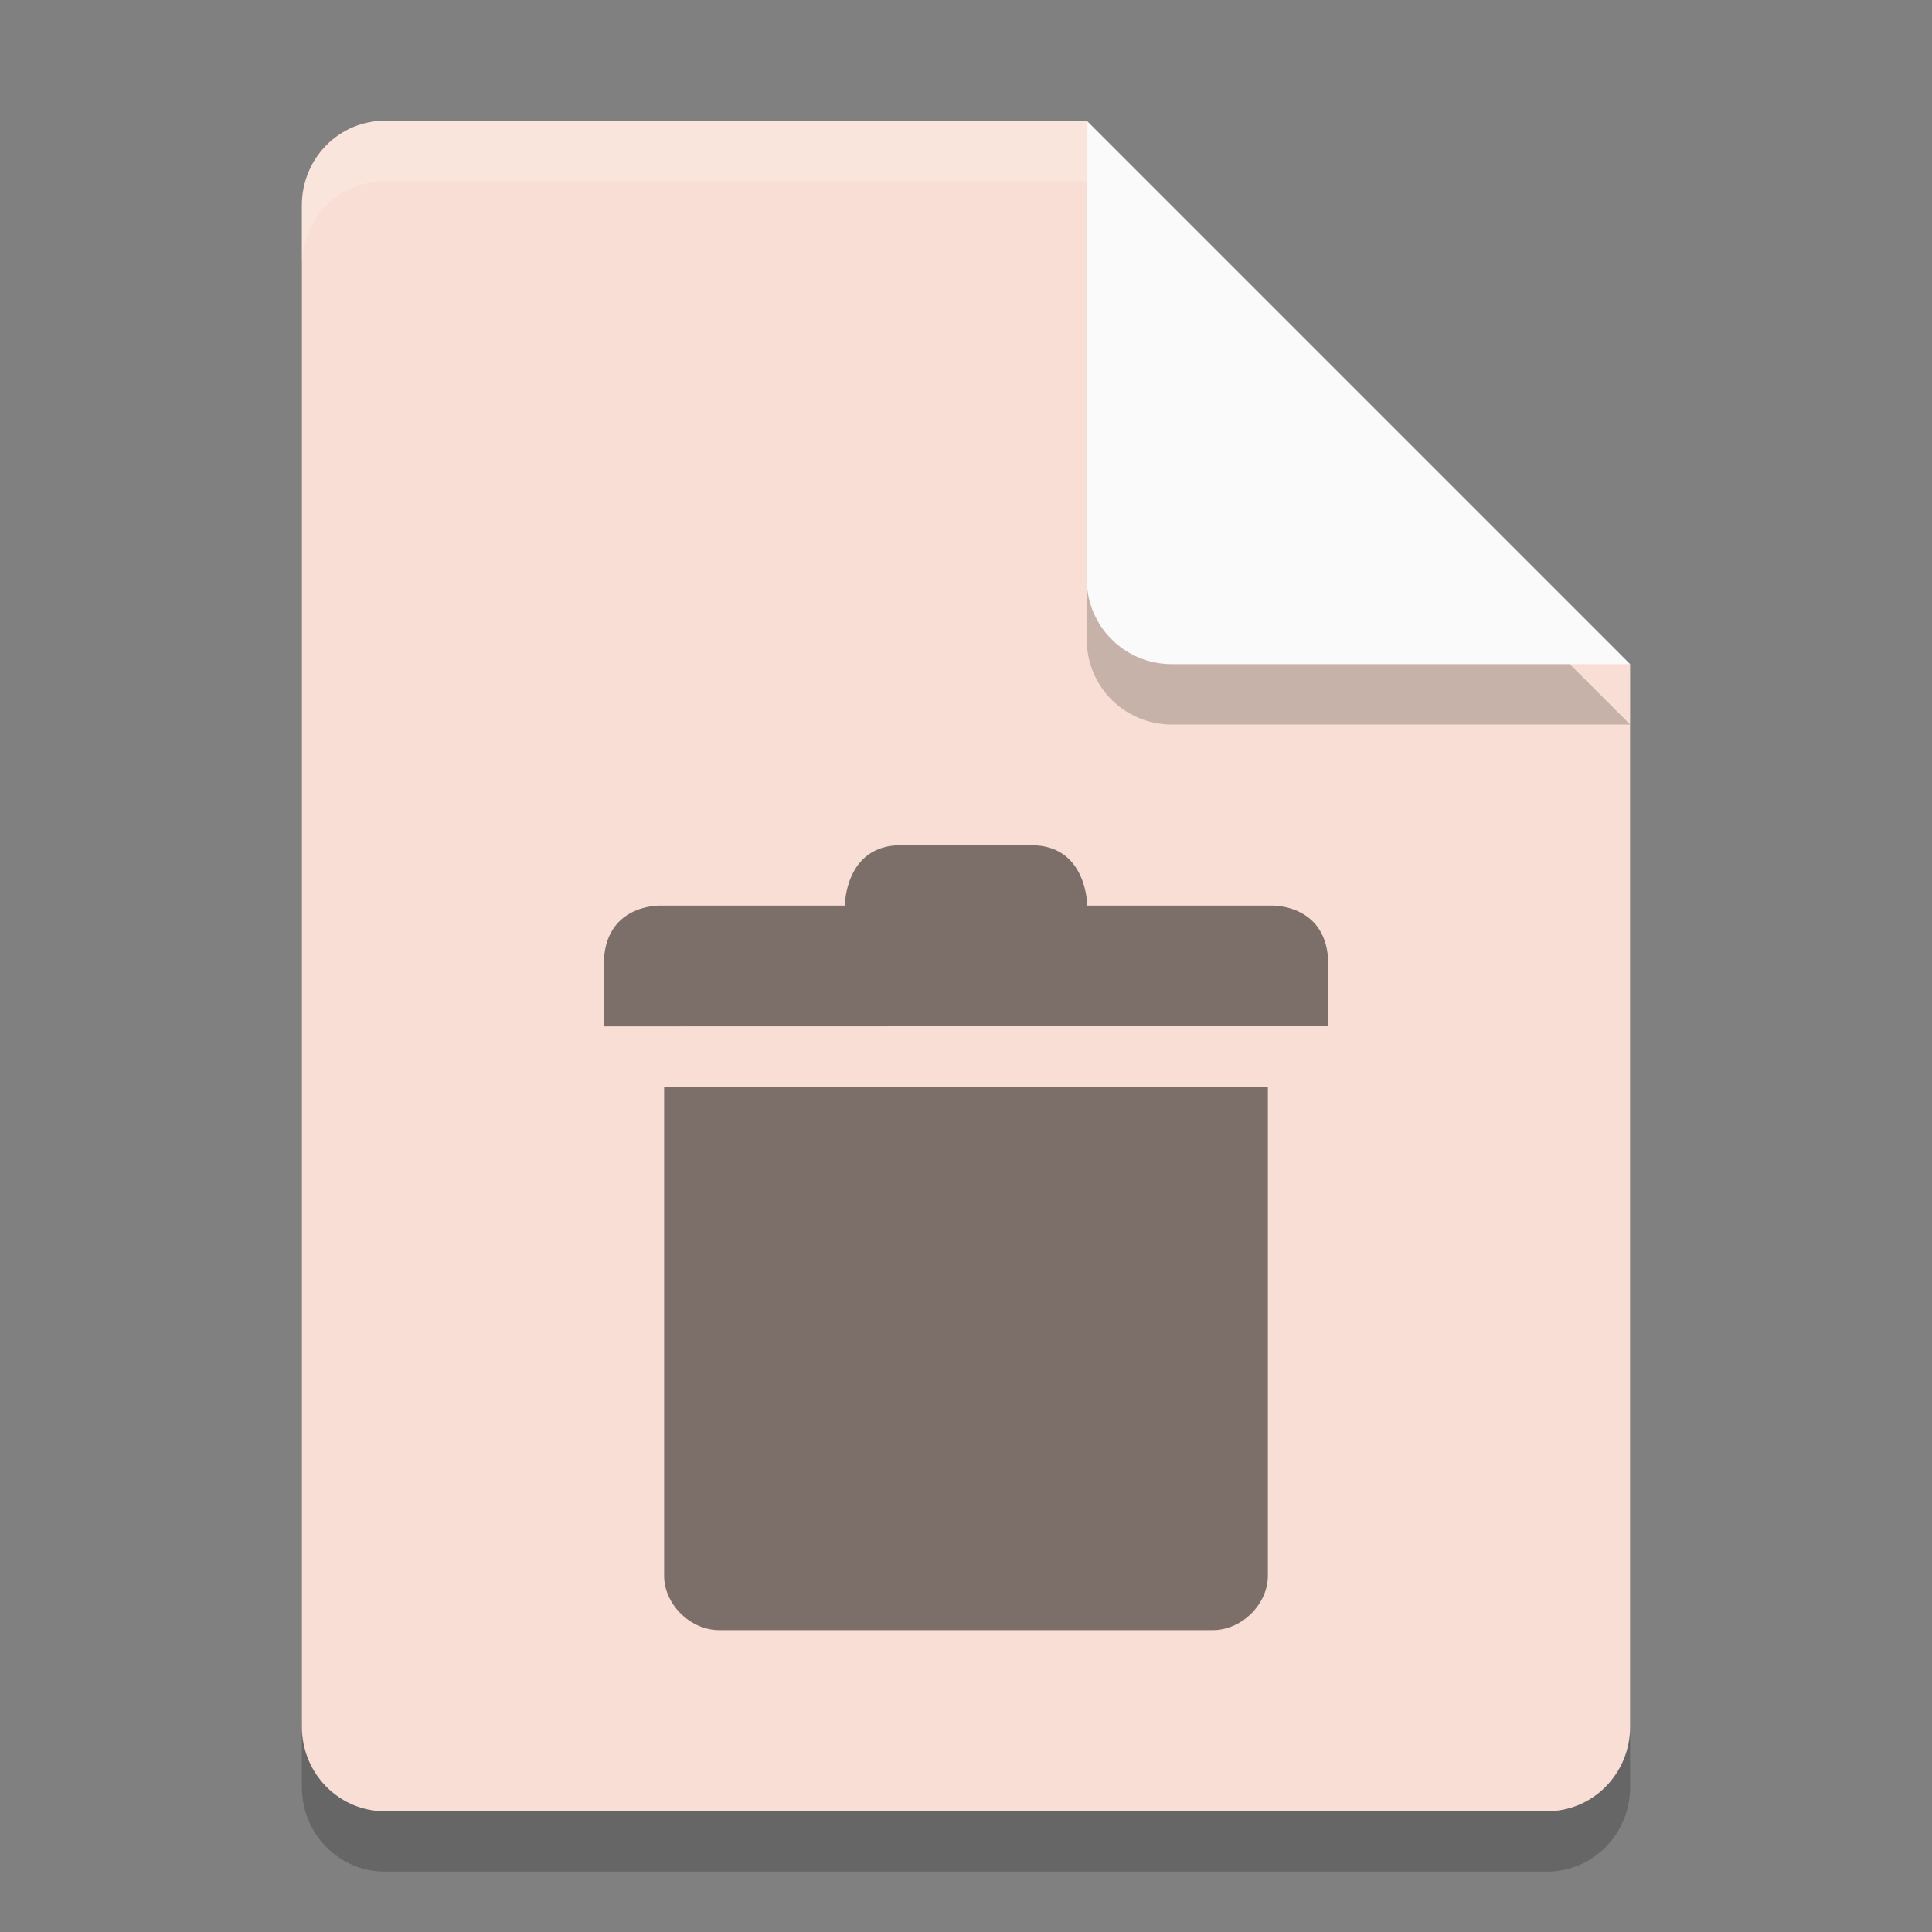 <svg xmlns="http://www.w3.org/2000/svg" width="32" height="32" version="1.1">
 <rect width="100%" height="100%" fill="#808080" stroke="none"/>
 <path style="opacity:0.2" d="M 6.375,3 C 5.613,3 5,3.624 5,4.4 V 29.6 C 5,30.375 5.613,31 6.375,31 h 19.25 C 26.386,31 27,30.375 27,29.6 V 12 L 20,10 18,3 Z"/>
 <path style="fill:#f9ded5" d="M 6.375,2 C 5.613,2 5,2.624 5,3.4 V 28.6 C 5,29.375 5.613,30 6.375,30 h 19.25 C 26.386,30 27,29.375 27,28.6 V 11 L 20,9 18,2 Z"/>
 <path style="opacity:0.2" d="M 27,12 18,3 v 7.594 C 18,11.373 18.628,12 19.406,12 Z"/>
 <path style="fill:#fafafa" d="M 27,11 18,2 V 9.594 C 18,10.373 18.628,11 19.406,11 Z"/>
 <path style="opacity:0.2;fill:#ffffff" d="M 6.375,2 C 5.613,2 5,2.625 5,3.4 v 1 C 5,3.625 5.613,3 6.375,3 H 18 V 2 Z"/>
 <path style="opacity:0.5" d="m 11,18 v 8.1 c 4.6e-5,0.471 0.433,0.9 0.909,0.9 h 8.182 C 20.567,27 21,26.571 21,26.1 V 18 Z"/>
 <path style="opacity:0.5" d="M 10,15.976 V 17 L 22,16.997 22,15.976 c 0,-0.999 -0.923,-0.976 -0.923,-0.976 h -3.069 c 0,0 0,-1 -0.923,-1 l -2.169,2.4e-5 c -0.923,0 -0.923,1 -0.923,1 h -3.069 c 0,0 -0.923,-0.023 -0.923,0.976 z"/>
</svg>
